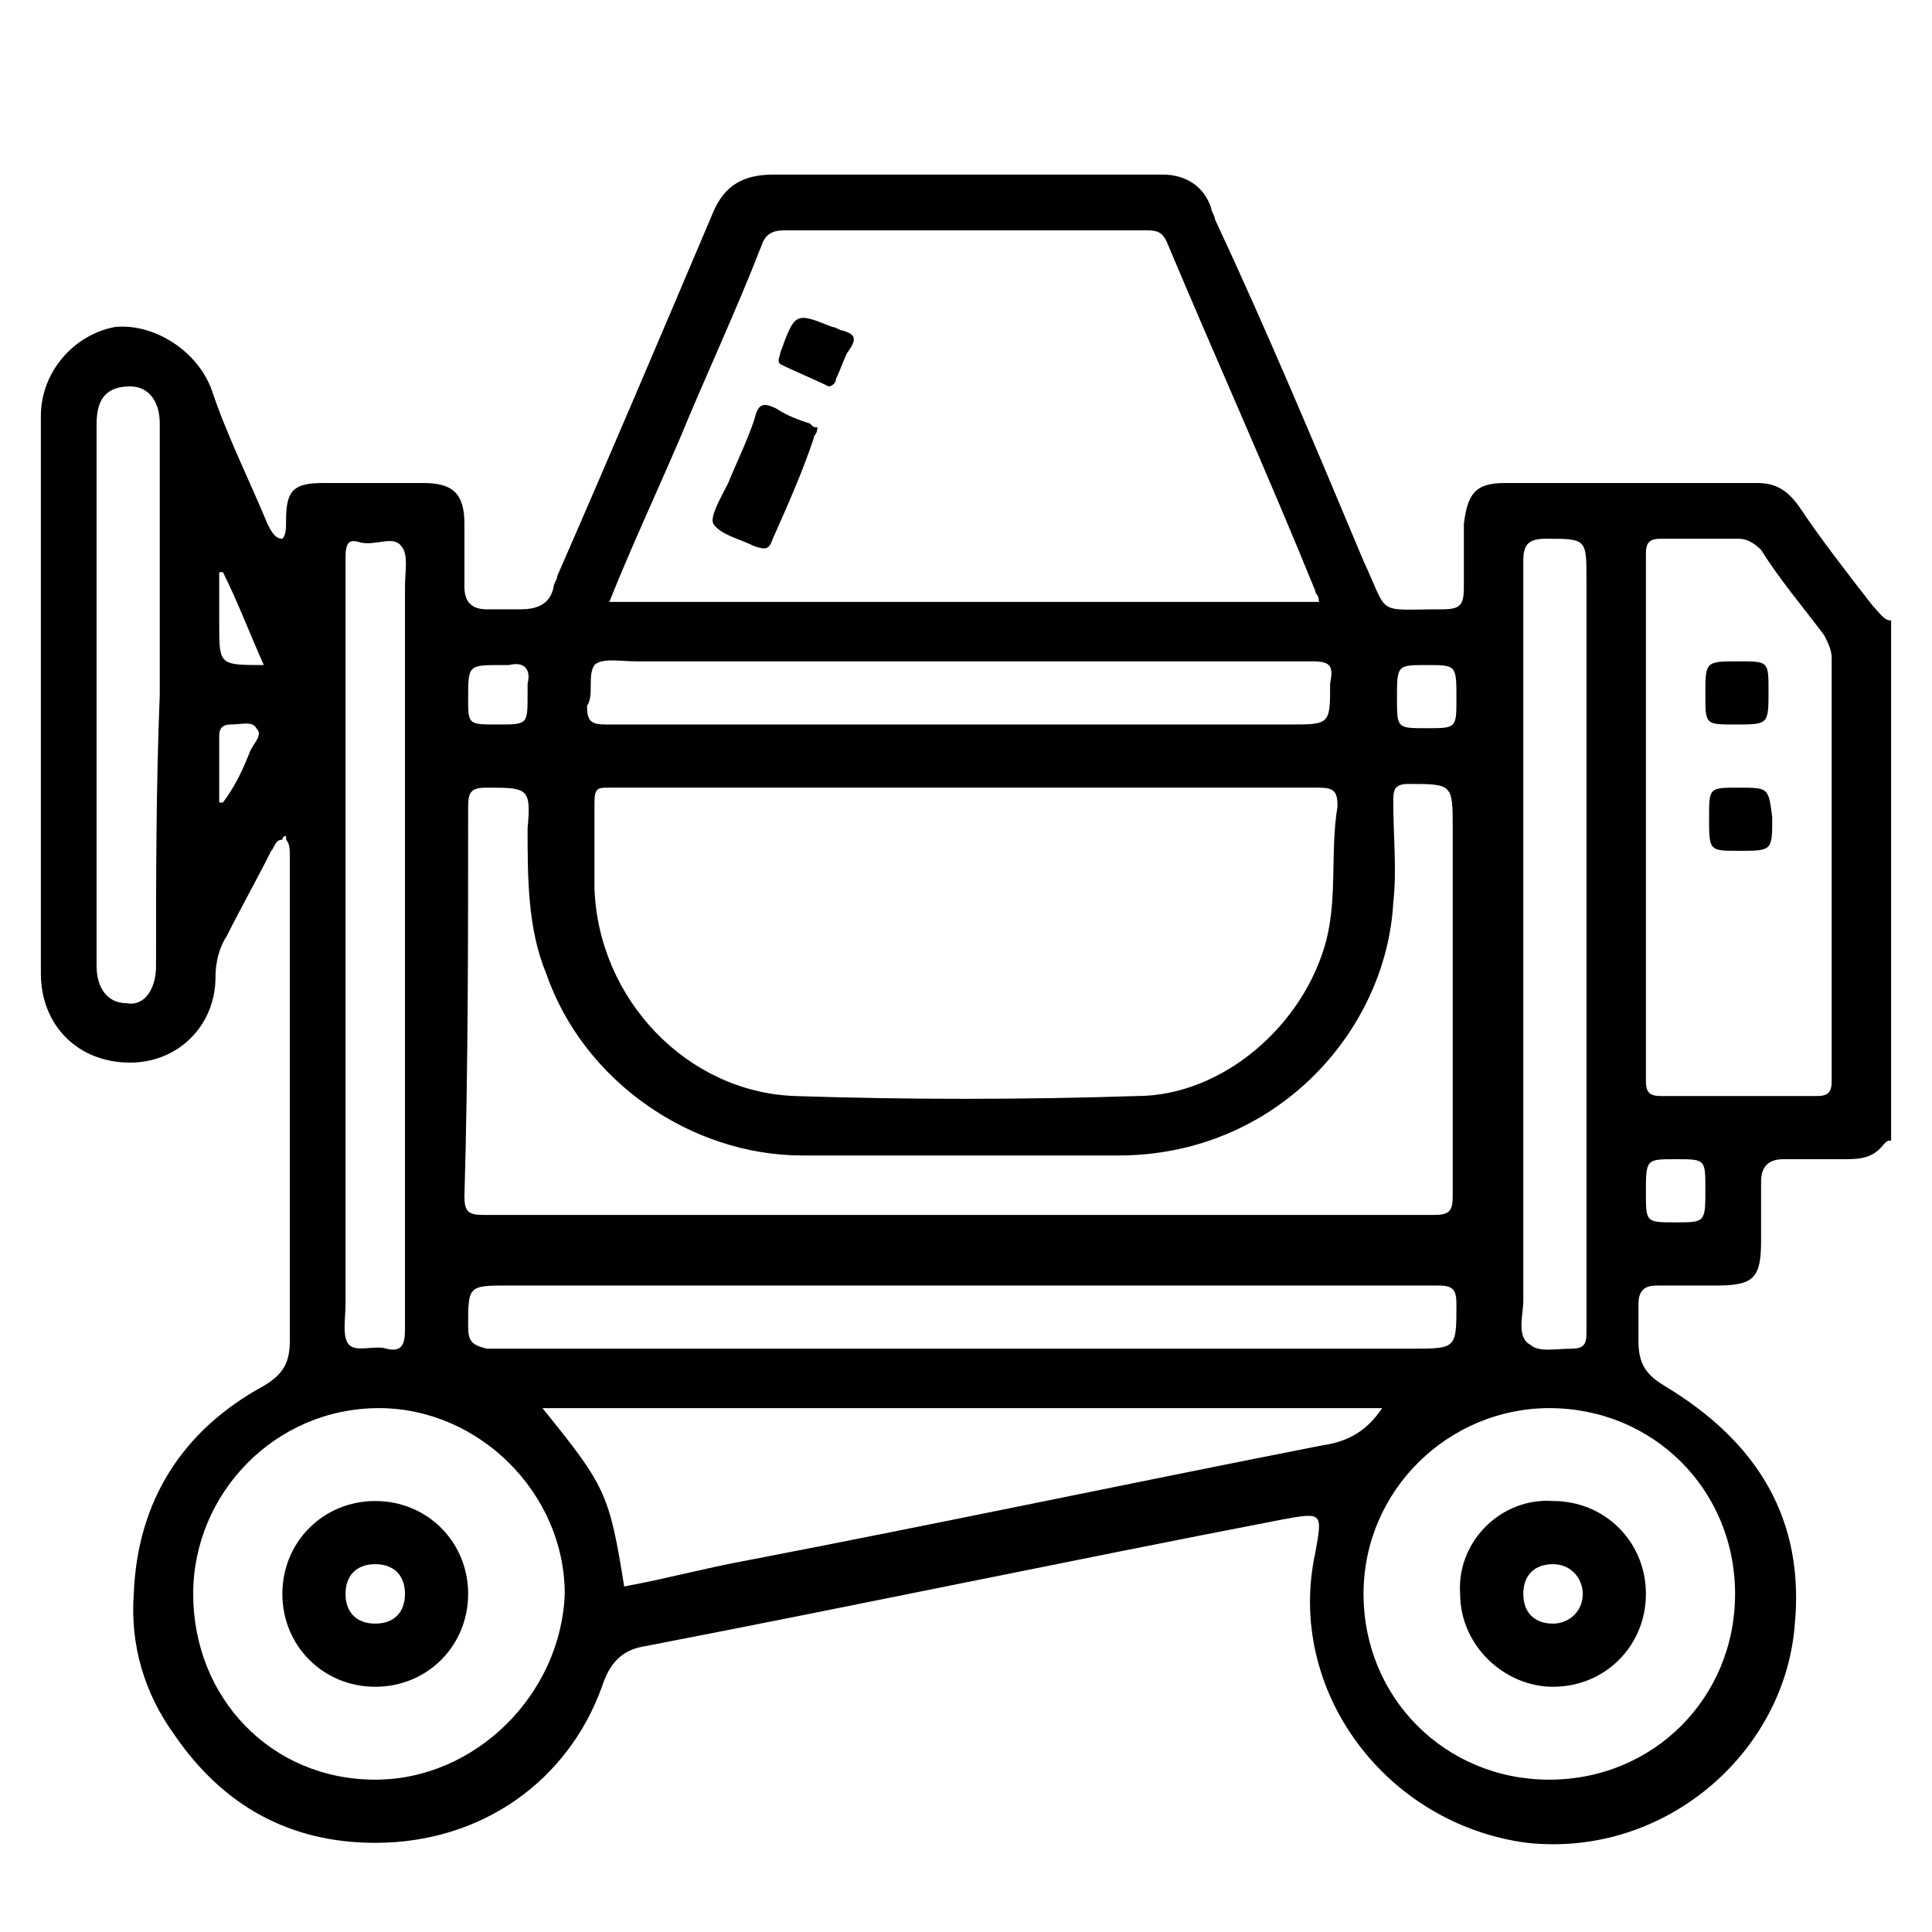 <!-- Generated by IcoMoon.io -->
<svg version="1.1" xmlns="http://www.w3.org/2000/svg" width="1024" height="1024" viewBox="0 0 1024 1024">
<title>concrete-mixer</title>
<g id="icomoon-ignore">
</g>
<path d="M992.492 320.985c-13.785-17.723-27.569-35.446-39.385-53.169-5.908-7.877-11.815-11.815-21.662-11.815-45.292 0-90.585 0-133.908 0-15.754 0-19.692 5.908-21.662 21.662 0 11.815 0 21.662 0 33.477 0 9.846-1.969 11.815-11.815 11.815-35.446 0-27.569 3.938-41.354-25.6-25.6-61.046-51.2-122.092-78.769-181.169 0-1.969-1.969-3.938-1.969-5.908-3.938-11.815-13.785-17.723-25.6-17.723-23.631 0-47.262 0-70.892 0-45.292 0-90.585 0-135.877 0-15.754 0-25.6 5.908-31.508 19.692-27.569 64.985-55.138 129.969-82.708 192.985 0 1.969-1.969 3.938-1.969 5.908-1.969 9.846-9.846 11.815-17.723 11.815-5.908 0-11.815 0-17.723 0-7.877 0-11.815-3.938-11.815-11.815 0-11.815 0-21.662 0-33.477 0-15.754-5.908-21.662-21.662-21.662-17.723 0-35.446 0-53.169 0-15.754 0-19.692 3.938-19.692 19.692 0 3.938 0 7.877-1.969 9.846 0 0 0 0 0 0s0 0 0 0 0 0 0 0c-3.938 0-5.908-3.938-7.877-7.877-9.846-23.631-21.662-47.262-29.538-70.892-7.877-21.662-31.508-35.446-51.2-33.477-21.662 3.938-39.385 23.631-39.385 47.262 0 98.462 0 196.923 0 295.385 0 27.569 19.692 47.262 47.262 47.262 25.6 0 45.292-19.692 45.292-45.292 0-7.877 1.969-15.754 5.908-21.662 7.877-15.754 15.754-29.538 23.631-45.292 1.969-1.969 1.969-5.908 5.908-5.908 0 0 0-1.969 1.969-1.969 0 0 0 1.969 0 1.969 1.969 1.969 1.969 5.908 1.969 7.877s0 5.908 0 7.877c0 82.708 0 165.415 0 250.092 0 11.815-3.938 17.723-13.785 23.631-43.323 23.631-66.954 61.046-68.923 110.277-1.969 27.569 5.908 53.169 21.662 74.831 25.6 37.415 61.046 57.108 106.338 57.108 57.108 0 102.4-33.477 120.123-82.708 3.938-11.815 9.846-19.692 23.631-21.662 112.246-21.662 224.492-45.292 336.738-66.954 21.662-3.938 21.662-3.938 17.723 17.723-15.754 72.862 37.415 143.754 112.246 153.6 72.862 7.877 135.877-47.262 141.785-114.215 5.908-57.108-19.692-98.462-68.923-128-9.846-5.908-13.785-11.815-13.785-23.631 0-5.908 0-13.785 0-19.692 0-7.877 3.938-9.846 9.846-9.846 9.846 0 19.692 0 31.508 0 19.692 0 23.631-3.938 23.631-23.631 0-9.846 0-19.692 0-31.508 0-7.877 3.938-11.815 11.815-11.815 9.846 0 19.692 0 31.508 0 7.877 0 15.754 0 21.662-7.877 1.969-1.969 1.969-1.969 3.938-1.969 0-92.554 0-183.138 0-275.692-3.938 0-5.908-3.938-9.846-7.877zM82.708 512c0 11.815-5.908 21.662-15.754 19.692-9.846 0-15.754-7.877-15.754-19.692 0-96.492 0-191.015 0-287.508 0-13.785 5.908-19.692 17.723-19.692 9.846 0 15.754 7.877 15.754 19.692 0 47.262 0 96.492 0 143.754-1.969 49.231-1.969 96.492-1.969 143.754zM131.938 399.754c-3.938 9.846-7.877 17.723-13.785 25.6 0 0-1.969 0-1.969 0 0-11.815 0-23.631 0-35.446 0-3.938 1.969-5.908 5.908-5.908 5.908 0 11.815-1.969 13.785 1.969 3.938 3.938-1.969 7.877-3.938 13.785zM116.185 330.831c0-9.846 0-17.723 0-27.569 0 0 1.969 0 1.969 0 7.877 15.754 13.785 31.508 21.662 49.231-23.631 0-23.631 0-23.631-21.662zM807.385 297.354c0-7.877 1.969-11.815 11.815-11.815 21.662 0 21.662 0 21.662 21.662 0 64.985 0 128 0 192.985 0 68.923 0 135.877 0 204.8 0 5.908 0 9.846-7.877 9.846s-17.723 1.969-21.662-1.969c-7.877-3.938-3.938-15.754-3.938-23.631 0-129.969 0-259.938 0-391.877zM756.185 352.492c15.754 0 15.754 0 15.754 17.723 0 15.754 0 15.754-15.754 15.754s-15.754 0-15.754-15.754c0-17.723 0-17.723 15.754-17.723zM703.015 498.215c-11.815 45.292-55.138 82.708-100.431 82.708-61.046 1.969-122.092 1.969-181.169 0-57.108-1.969-104.369-51.2-106.338-110.277 0-15.754 0-29.538 0-45.292 0-7.877 1.969-7.877 7.877-7.877 63.015 0 126.031 0 189.046 0s124.062 0 187.077 0c7.877 0 9.846 1.969 9.846 9.846-3.938 23.631 0 47.262-5.908 70.892zM360.369 232.369c13.785-33.477 29.538-66.954 43.323-102.4 1.969-5.908 5.908-7.877 11.815-7.877 64.985 0 128 0 192.985 0 5.908 0 7.877 1.969 9.846 5.908 25.6 61.046 53.169 122.092 78.769 185.108 0 1.969 1.969 1.969 1.969 5.908-126.031 0-250.092 0-376.123 0 11.815-29.538 25.6-59.077 37.415-86.646zM315.077 352.492c3.938-3.938 13.785-1.969 21.662-1.969 120.123 0 240.246 0 358.4 0 9.846 0 11.815 1.969 9.846 11.815 0 21.662 0 21.662-21.662 21.662-59.077 0-118.154 0-175.262 0-63.015 0-124.062 0-187.077 0-7.877 0-9.846-1.969-9.846-9.846 3.938-5.908 0-15.754 3.938-21.662zM265.846 352.492c1.969 0 1.969 0 3.938 0 7.877-1.969 11.815 1.969 9.846 9.846 0 1.969 0 3.938 0 5.908 0 15.754 0 15.754-15.754 15.754s-15.754 0-15.754-13.785c0-17.723 0-17.723 17.723-17.723zM248.123 427.323c0-7.877 1.969-9.846 9.846-9.846 21.662 0 23.631 0 21.662 21.662 0 25.6 0 53.169 9.846 76.8 19.692 57.108 76.8 96.492 135.877 96.492 55.138 0 112.246 0 167.385 0 82.708 0 141.785-64.985 145.723-133.908 1.969-17.723 0-35.446 0-53.169 0-5.908 0-9.846 7.877-9.846 23.631 0 23.631 0 23.631 23.631 0 64.985 0 129.969 0 194.954 0 7.877-1.969 9.846-9.846 9.846-84.677 0-167.385 0-252.062 0s-167.385 0-252.062 0c-7.877 0-9.846-1.969-9.846-9.846 1.969-66.954 1.969-137.846 1.969-206.769zM248.123 703.015c0-21.662 0-21.662 21.662-21.662 80.738 0 159.508 0 240.246 0 84.677 0 169.354 0 252.062 0 7.877 0 9.846 1.969 9.846 9.846 0 23.631 0 23.631-23.631 23.631-163.446 0-326.892 0-490.338 0-7.877-1.969-9.846-3.938-9.846-11.815zM183.138 500.185c0-68.923 0-135.877 0-204.8 0-7.877 1.969-9.846 7.877-7.877 7.877 1.969 17.723-3.938 21.662 1.969 3.938 3.938 1.969 13.785 1.969 21.662 0 131.938 0 261.908 0 393.846 0 7.877-1.969 11.815-9.846 9.846-5.908-1.969-15.754 1.969-19.692-1.969s-1.969-13.785-1.969-21.662c0-63.015 0-128 0-191.015zM198.892 943.262c-55.138 0-96.492-43.323-96.492-98.462 0-53.169 43.323-98.462 98.462-98.462 53.169 0 98.462 45.292 98.462 98.462-1.969 53.169-47.262 98.462-100.431 98.462zM395.815 827.077c-21.662 3.938-43.323 9.846-64.985 13.785-7.877-49.231-9.846-53.169-43.323-94.523 149.662 0 297.354 0 445.046 0-7.877 11.815-17.723 17.723-31.508 19.692-100.431 19.692-202.831 41.354-305.231 61.046zM919.631 844.8c0 55.138-43.323 98.462-98.462 98.462s-98.462-43.323-98.462-98.462c0-55.138 45.292-98.462 98.462-98.462 55.138 0 98.462 43.323 98.462 98.462zM888.123 647.877c-15.754 0-15.754 0-15.754-15.754 0-17.723 0-17.723 15.754-17.723s15.754 0 15.754 15.754c0 17.723 0 17.723-15.754 17.723zM962.954 580.923c-27.569 0-55.138 0-82.708 0-5.908 0-7.877-1.969-7.877-7.877 0-47.262 0-94.523 0-139.815 0-47.262 0-92.554 0-139.815 0-5.908 1.969-7.877 7.877-7.877 13.785 0 27.569 0 41.354 0 3.938 0 7.877 1.969 11.815 5.908 9.846 15.754 21.662 29.538 33.477 45.292 1.969 3.938 3.938 7.877 3.938 11.815 0 74.831 0 149.662 0 224.492 0 5.908-1.969 7.877-7.877 7.877z"></path>
<path d="M429.292 224.492c-5.908-1.969-11.815-3.938-17.723-7.877-7.877-3.938-9.846-1.969-11.815 5.908-3.938 11.815-9.846 23.631-13.785 33.477-3.938 7.877-9.846 17.723-7.877 21.662 3.938 5.908 13.785 7.877 21.662 11.815 5.908 1.969 7.877 1.969 9.846-3.938 7.877-17.723 15.754-35.446 21.662-53.169 0-1.969 1.969-1.969 1.969-5.908-1.969 0-1.969 0-3.938-1.969z"></path>
<path d="M447.015 175.262c-1.969 0-3.938-1.969-5.908-1.969-19.692-7.877-19.692-7.877-27.569 13.785 0 1.969-1.969 3.938 0 5.908 7.877 3.938 17.723 7.877 25.6 11.815 1.969 0 3.938-1.969 3.938-3.938 1.969-3.938 3.938-9.846 5.908-13.785 5.908-7.877 3.938-9.846-1.969-11.815z"></path>
<path d="M921.6 417.477c-15.754 0-15.754 0-15.754 15.754 0 17.723 0 17.723 15.754 17.723 17.723 0 17.723 0 17.723-17.723-1.969-15.754-1.969-15.754-17.723-15.754z"></path>
<path d="M919.631 384c17.723 0 17.723 0 17.723-17.723 0-15.754 0-15.754-15.754-15.754-17.723 0-17.723 0-17.723 17.723 0 15.754 0 15.754 15.754 15.754z"></path>
<path d="M198.892 795.569c-27.569 0-49.231 21.662-49.231 49.231s21.662 49.231 49.231 49.231c27.569 0 49.231-21.662 49.231-49.231s-21.662-49.231-49.231-49.231zM198.892 860.554c-9.846 0-15.754-5.908-15.754-15.754s5.908-15.754 15.754-15.754c9.846 0 15.754 5.908 15.754 15.754s-5.908 15.754-15.754 15.754z"></path>
<path d="M773.908 844.8c0 27.569 23.631 49.231 49.231 49.231 27.569 0 49.231-21.662 49.231-49.231s-21.662-49.231-49.231-49.231c-27.569-1.969-51.2 21.662-49.231 49.231zM823.138 829.046c9.846 0 15.754 7.877 15.754 15.754 0 9.846-7.877 15.754-15.754 15.754-9.846 0-15.754-5.908-15.754-15.754s5.908-15.754 15.754-15.754z"></path>
</svg>
